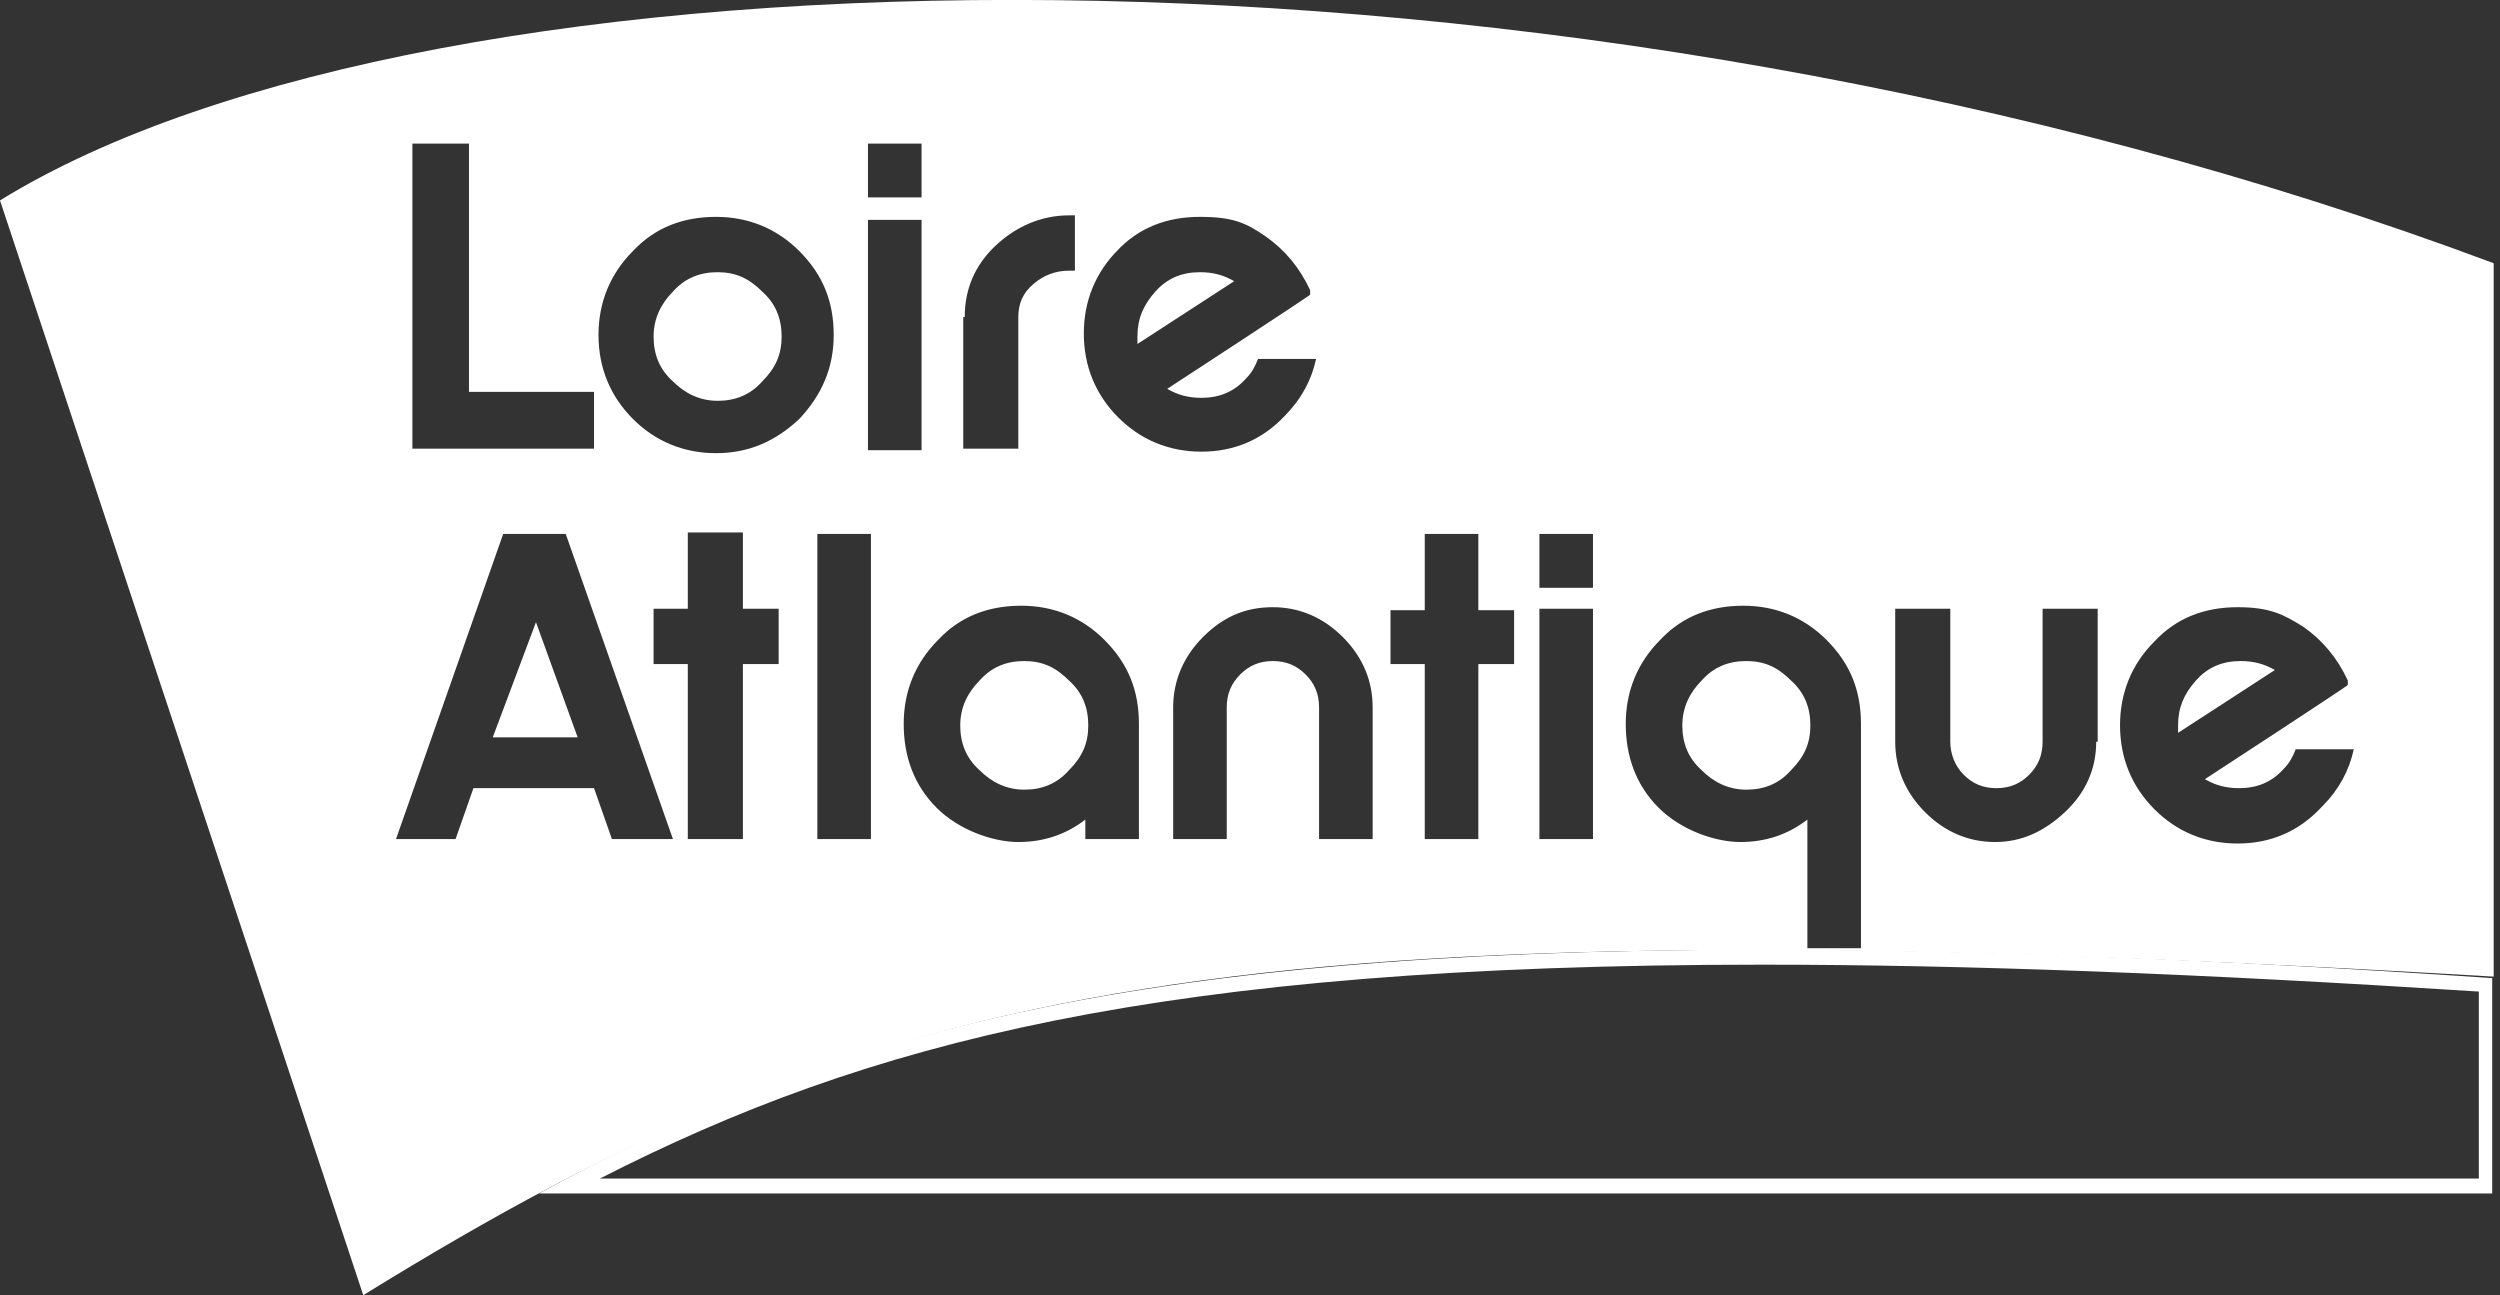 <svg width="83" height="43" viewBox="0 0 83 43" fill="none" xmlns="http://www.w3.org/2000/svg">
<rect x="0" y="0" width="83" height="43" fill="#333333" stroke="none"/>
<g clip-path="url(#clip0_1564_1244)">
<path d="M58.522 32.027C65.293 32.027 73.054 32.325 82.297 32.92V39.127H19.919C28.767 34.609 38.454 32.027 58.522 32.027ZM58.522 31.53C36.823 31.53 27.185 34.559 17.893 39.624H82.741V32.473C73.251 31.828 65.293 31.53 58.472 31.53H58.522Z" fill="white"/>
<path d="M23.824 9.037C23.231 9.037 22.737 9.236 22.341 9.682C21.946 10.08 21.699 10.576 21.699 11.172C21.699 11.768 21.896 12.264 22.341 12.662C22.737 13.059 23.231 13.307 23.824 13.307C24.417 13.307 24.912 13.109 25.307 12.662C25.752 12.215 25.95 11.768 25.95 11.172C25.95 10.576 25.752 10.08 25.307 9.682C24.862 9.236 24.417 9.037 23.824 9.037Z" fill="white"/>
<path d="M16.36 24.479H19.178L17.794 20.656L16.36 24.479Z" fill="white"/>
<path d="M57.978 21.947C57.385 21.947 56.891 22.145 56.496 22.592C56.1 22.99 55.853 23.486 55.853 24.082C55.853 24.678 56.051 25.174 56.496 25.572C56.891 25.969 57.385 26.217 57.978 26.217C58.572 26.217 59.066 26.018 59.461 25.572C59.906 25.125 60.104 24.678 60.104 24.082C60.104 23.486 59.906 22.99 59.461 22.592C59.016 22.145 58.572 21.947 57.978 21.947Z" fill="white"/>
<path d="M0 6.654L12.06 43C29.113 32.473 40.531 29.941 82.791 32.424V8.739C51.602 -2.93 14.334 -2.185 0 6.654ZM37.071 8.342C37.812 7.547 38.751 7.2 39.839 7.2C40.926 7.2 41.371 7.398 42.013 7.845C42.656 8.292 43.15 8.888 43.496 9.633V9.782C43.546 9.782 38.751 12.91 38.751 12.91C39.097 13.108 39.443 13.208 39.888 13.208C40.481 13.208 40.975 13.009 41.371 12.562C41.569 12.364 41.667 12.165 41.766 11.917H43.694C43.546 12.612 43.2 13.258 42.656 13.804C41.914 14.598 40.975 14.995 39.888 14.995C38.801 14.995 37.861 14.598 37.12 13.853C36.379 13.108 35.983 12.165 35.983 11.073C35.983 9.98 36.379 9.037 37.12 8.292L37.071 8.342ZM32.029 10.527C32.029 9.583 32.375 8.789 33.067 8.143C33.759 7.498 34.599 7.15 35.489 7.15H35.687V8.987H35.489C35.044 8.987 34.649 9.136 34.303 9.434C33.957 9.732 33.808 10.08 33.808 10.527V14.896H31.98V10.527H32.029ZM28.816 4.767H30.596V6.554H28.816V4.767ZM28.816 7.299H30.596V14.946H28.816V7.299ZM13.691 4.767H15.57V13.009H19.722V14.896H13.691V4.816V4.767ZM20.315 27.856L19.722 26.167H15.718L15.125 27.856H13.148L16.706 17.726H18.782L22.341 27.856H20.315ZM25.851 22.046H24.664V27.856H22.835V22.046H21.699V20.209H22.835V17.677H24.664V20.209H25.851V22.046ZM23.775 15.045C22.687 15.045 21.748 14.648 21.007 13.903C20.265 13.158 19.87 12.215 19.87 11.122C19.87 10.03 20.265 9.087 21.007 8.342C21.748 7.547 22.687 7.2 23.775 7.2C24.862 7.2 25.801 7.597 26.543 8.342C27.333 9.136 27.679 10.03 27.679 11.122C27.679 12.215 27.284 13.108 26.543 13.903C25.752 14.648 24.862 15.045 23.775 15.045ZM28.915 27.856H27.136V17.726H28.915V27.856ZM37.861 27.856H36.033V27.21C35.39 27.707 34.649 27.955 33.808 27.955C32.968 27.955 31.831 27.558 31.09 26.813C30.349 26.068 30.003 25.125 30.003 24.032C30.003 22.94 30.398 21.997 31.139 21.252C31.881 20.457 32.82 20.11 33.907 20.11C34.995 20.11 35.934 20.507 36.675 21.252C37.466 22.046 37.812 22.94 37.812 24.032V27.856H37.861ZM45.622 27.856H43.793V23.486C43.793 23.039 43.645 22.692 43.348 22.394C43.051 22.096 42.705 21.947 42.261 21.947C41.816 21.947 41.47 22.096 41.173 22.394C40.877 22.692 40.728 23.039 40.728 23.486V27.856H38.949V23.486C38.949 22.592 39.295 21.798 39.937 21.152C40.629 20.457 41.371 20.159 42.261 20.159C43.15 20.159 43.941 20.507 44.584 21.152C45.276 21.848 45.572 22.642 45.572 23.486V27.856H45.622ZM50.268 22.046H49.081V27.856H47.302V22.046H46.165V20.259H47.302V17.726H49.081V20.259H50.268V22.046ZM52.887 27.856H51.108V20.209H52.887V27.856ZM52.887 19.514H51.108V17.726H52.887V19.514ZM61.834 31.48H60.005V27.21C59.362 27.707 58.621 27.955 57.781 27.955C56.941 27.955 55.804 27.558 55.062 26.813C54.321 26.068 53.975 25.125 53.975 24.032C53.975 22.94 54.37 21.997 55.112 21.252C55.853 20.457 56.792 20.11 57.88 20.11C58.967 20.11 59.906 20.507 60.648 21.252C61.438 22.046 61.784 22.94 61.784 24.032V31.48H61.834ZM69.594 24.628C69.594 25.522 69.248 26.316 68.556 26.962C67.864 27.607 67.123 27.955 66.233 27.955C65.343 27.955 64.552 27.607 63.91 26.962C63.267 26.316 62.921 25.522 62.921 24.628V20.209H64.75V24.628C64.75 25.025 64.898 25.423 65.195 25.721C65.491 26.018 65.837 26.167 66.282 26.167C66.727 26.167 67.073 26.018 67.37 25.721C67.666 25.423 67.814 25.075 67.814 24.628V20.209H69.643V24.628H69.594ZM77.058 26.813C76.316 27.607 75.377 28.005 74.29 28.005C73.202 28.005 72.263 27.607 71.522 26.863C70.78 26.118 70.385 25.174 70.385 24.082C70.385 22.99 70.78 22.046 71.522 21.301C72.263 20.507 73.202 20.159 74.29 20.159C75.377 20.159 75.822 20.408 76.464 20.805C77.107 21.252 77.601 21.848 77.947 22.592V22.741C77.997 22.741 73.202 25.869 73.202 25.869C73.548 26.068 73.894 26.167 74.339 26.167C74.932 26.167 75.426 25.969 75.822 25.522C76.019 25.323 76.118 25.125 76.217 24.876H78.145C77.997 25.572 77.651 26.217 77.107 26.763L77.058 26.813Z" fill="white"/>
<path d="M74.388 21.947C73.795 21.947 73.301 22.145 72.906 22.592C72.51 23.039 72.312 23.486 72.312 24.082C72.312 24.678 72.312 24.281 72.312 24.33L75.525 22.245C75.179 22.046 74.833 21.947 74.388 21.947Z" fill="white"/>
<path d="M34.006 21.947C33.413 21.947 32.918 22.145 32.523 22.592C32.127 22.99 31.88 23.486 31.88 24.082C31.88 24.678 32.078 25.174 32.523 25.572C32.918 25.969 33.413 26.217 34.006 26.217C34.599 26.217 35.093 26.018 35.489 25.572C35.933 25.125 36.131 24.678 36.131 24.082C36.131 23.486 35.933 22.99 35.489 22.592C35.044 22.145 34.599 21.947 34.006 21.947Z" fill="white"/>
<path d="M40.975 9.335C40.63 9.136 40.283 9.037 39.839 9.037C39.245 9.037 38.751 9.236 38.356 9.682C37.96 10.129 37.763 10.576 37.763 11.172C37.763 11.768 37.763 11.371 37.763 11.42L40.975 9.335Z" fill="white"/>
</g>
<defs>
<clipPath id="clip0_1564_1244">
<rect width="82.791" height="43" fill="white"/>
</clipPath>
</defs>
</svg>
